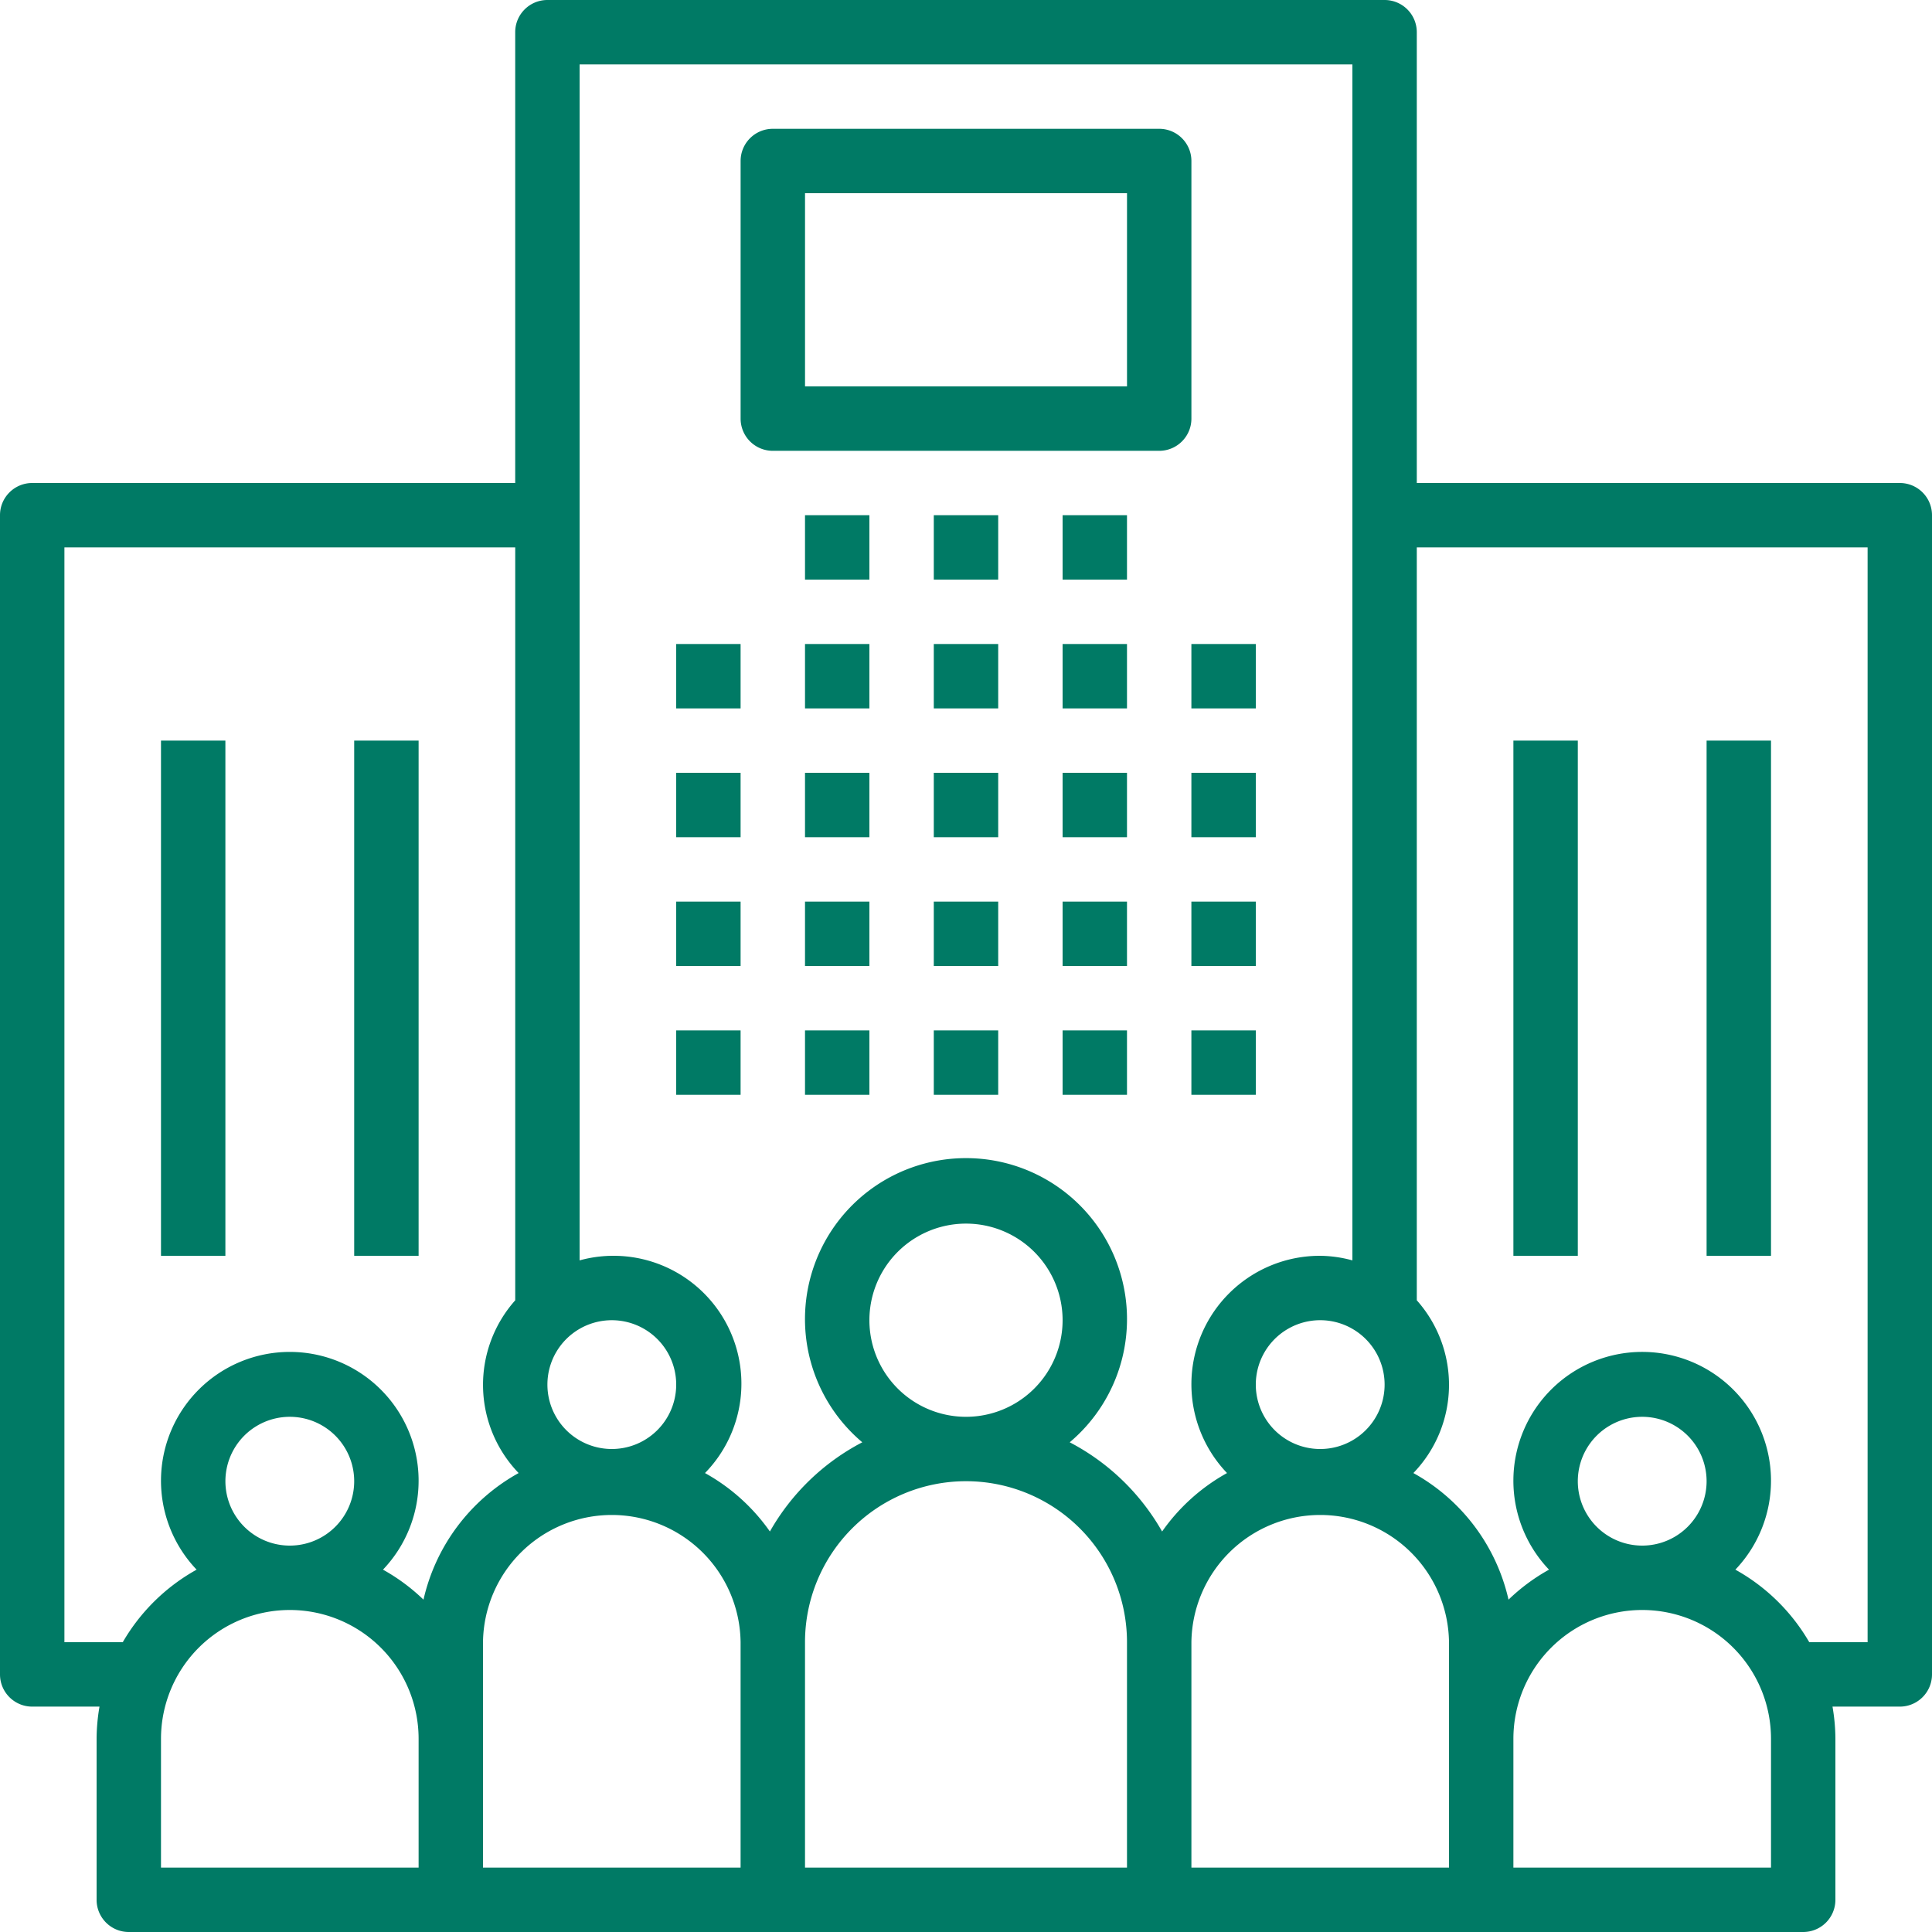 <svg width="100" height="100" fill="none" xmlns="http://www.w3.org/2000/svg"><g clip-path="url(#clip0)" fill="#007A65"><path d="M38.333 33.334H35v3.333h3.333v-3.334zm0 6.666H35v3.334h3.333V40zm0 6.667H35V50h3.333v-3.333zm0 6.667H35v3.333h3.333v-3.333zm6.667-20h-3.333v3.333H45v-3.334zM45 40h-3.333v3.334H45V40zm0 6.667h-3.333V50H45v-3.333zm0 6.667h-3.333v3.333H45v-3.333zm6.667-20h-3.334v3.333h3.334v-3.334zm0 6.666h-3.334v3.334h3.334V40zm0 6.667h-3.334V50h3.334v-3.333zm0 6.667h-3.334v3.333h3.334v-3.333zm6.666-20H55v3.333h3.333v-3.334zM45 26.667h-3.333V30H45v-3.333zm6.667 0h-3.334V30h3.334v-3.333zm6.666 0H55V30h3.333v-3.333zm0 13.333H55v3.334h3.333V40zm0 6.667H55V50h3.333v-3.333zm0 6.667H55v3.333h3.333v-3.333zm6.667-20h-3.334v3.333H65v-3.334zM65 40h-3.334v3.334H65V40zm0 6.667h-3.334V50H65v-3.333zm0 6.667h-3.334v3.333H65v-3.333z"/><path d="M98.335 25H73.333V1.667A1.666 1.666 0 0071.668 0H28.333c-.92 0-1.666.745-1.666 1.665V25h-25C.747 25 0 25.745 0 26.665v60.002c0 .92.745 1.666 1.665 1.667H5.15A10 10 0 005 90v8.334c0 .92.745 1.666 1.665 1.666h86.668A1.665 1.665 0 0095 98.336V90a9.951 9.951 0 00-.15-1.666h3.483c.92 0 1.666-.745 1.667-1.665V26.667A1.665 1.665 0 0098.335 25zM71.667 71.667a3.333 3.333 0 11-6.667 0 3.333 3.333 0 016.667 0zm-40-3.333a3.333 3.333 0 110 6.666 3.333 3.333 0 010-6.666zm-10 28.333H8.333V90a6.667 6.667 0 1113.334 0v6.667zm-10-20a3.333 3.333 0 116.666 0 3.333 3.333 0 01-6.666 0zm10.252 6.13a10.049 10.049 0 00-2.096-1.552 6.667 6.667 0 10-9.646 0A10.064 10.064 0 006.354 85h-3.02V28.334h23.334v38.97a6.576 6.576 0 00.177 8.941 10.028 10.028 0 00-4.925 6.552zm16.414 13.87H25V85a6.667 6.667 0 0113.333 0v11.667zm20 0H41.667V85a8.333 8.333 0 0116.666 0v11.667zM45 68.334a5 5 0 1110 0 5 5 0 01-10 0zM60.15 79.27a11.739 11.739 0 00-4.782-4.617 8.334 8.334 0 10-10.736 0 11.739 11.739 0 00-4.782 4.617 10.067 10.067 0 00-3.36-3.025A6.619 6.619 0 0030 65.237V3.334h40v61.903A6.59 6.59 0 0068.333 65a6.649 6.649 0 00-4.822 11.245 10.067 10.067 0 00-3.36 3.025zM75 90v6.667H61.667V85A6.667 6.667 0 0175 85v5zm16.667 6.667H78.333V90a6.667 6.667 0 0113.334 0v6.667zm-10-20a3.333 3.333 0 116.666 0 3.333 3.333 0 01-6.666 0zm15 8.333h-3.02a10.065 10.065 0 00-3.825-3.755 6.667 6.667 0 10-9.645 0c-.763.424-1.468.946-2.096 1.552a10.027 10.027 0 00-4.925-6.552 6.576 6.576 0 00.177-8.942v-38.97h23.334V85z"/><path d="M81.667 38.334h-3.334V65h3.334V38.335zm10 0h-3.334V65h3.334V38.335zm-80.001 0H8.333V65h3.333V38.335zm10.001 0h-3.334V65h3.334V38.335zM60.002 6.667H40c-.92 0-1.666.745-1.666 1.665v13.335a1.665 1.665 0 001.664 1.667H60c.92 0 1.666-.745 1.667-1.665V8.334c0-.92-.745-1.666-1.665-1.667zm-1.669 13.334H41.668V10h16.666v10z"/></g><defs><clipPath id="clip0"><path fill="#fff" d="M0 0h100v100H0z"/></clipPath></defs></svg>